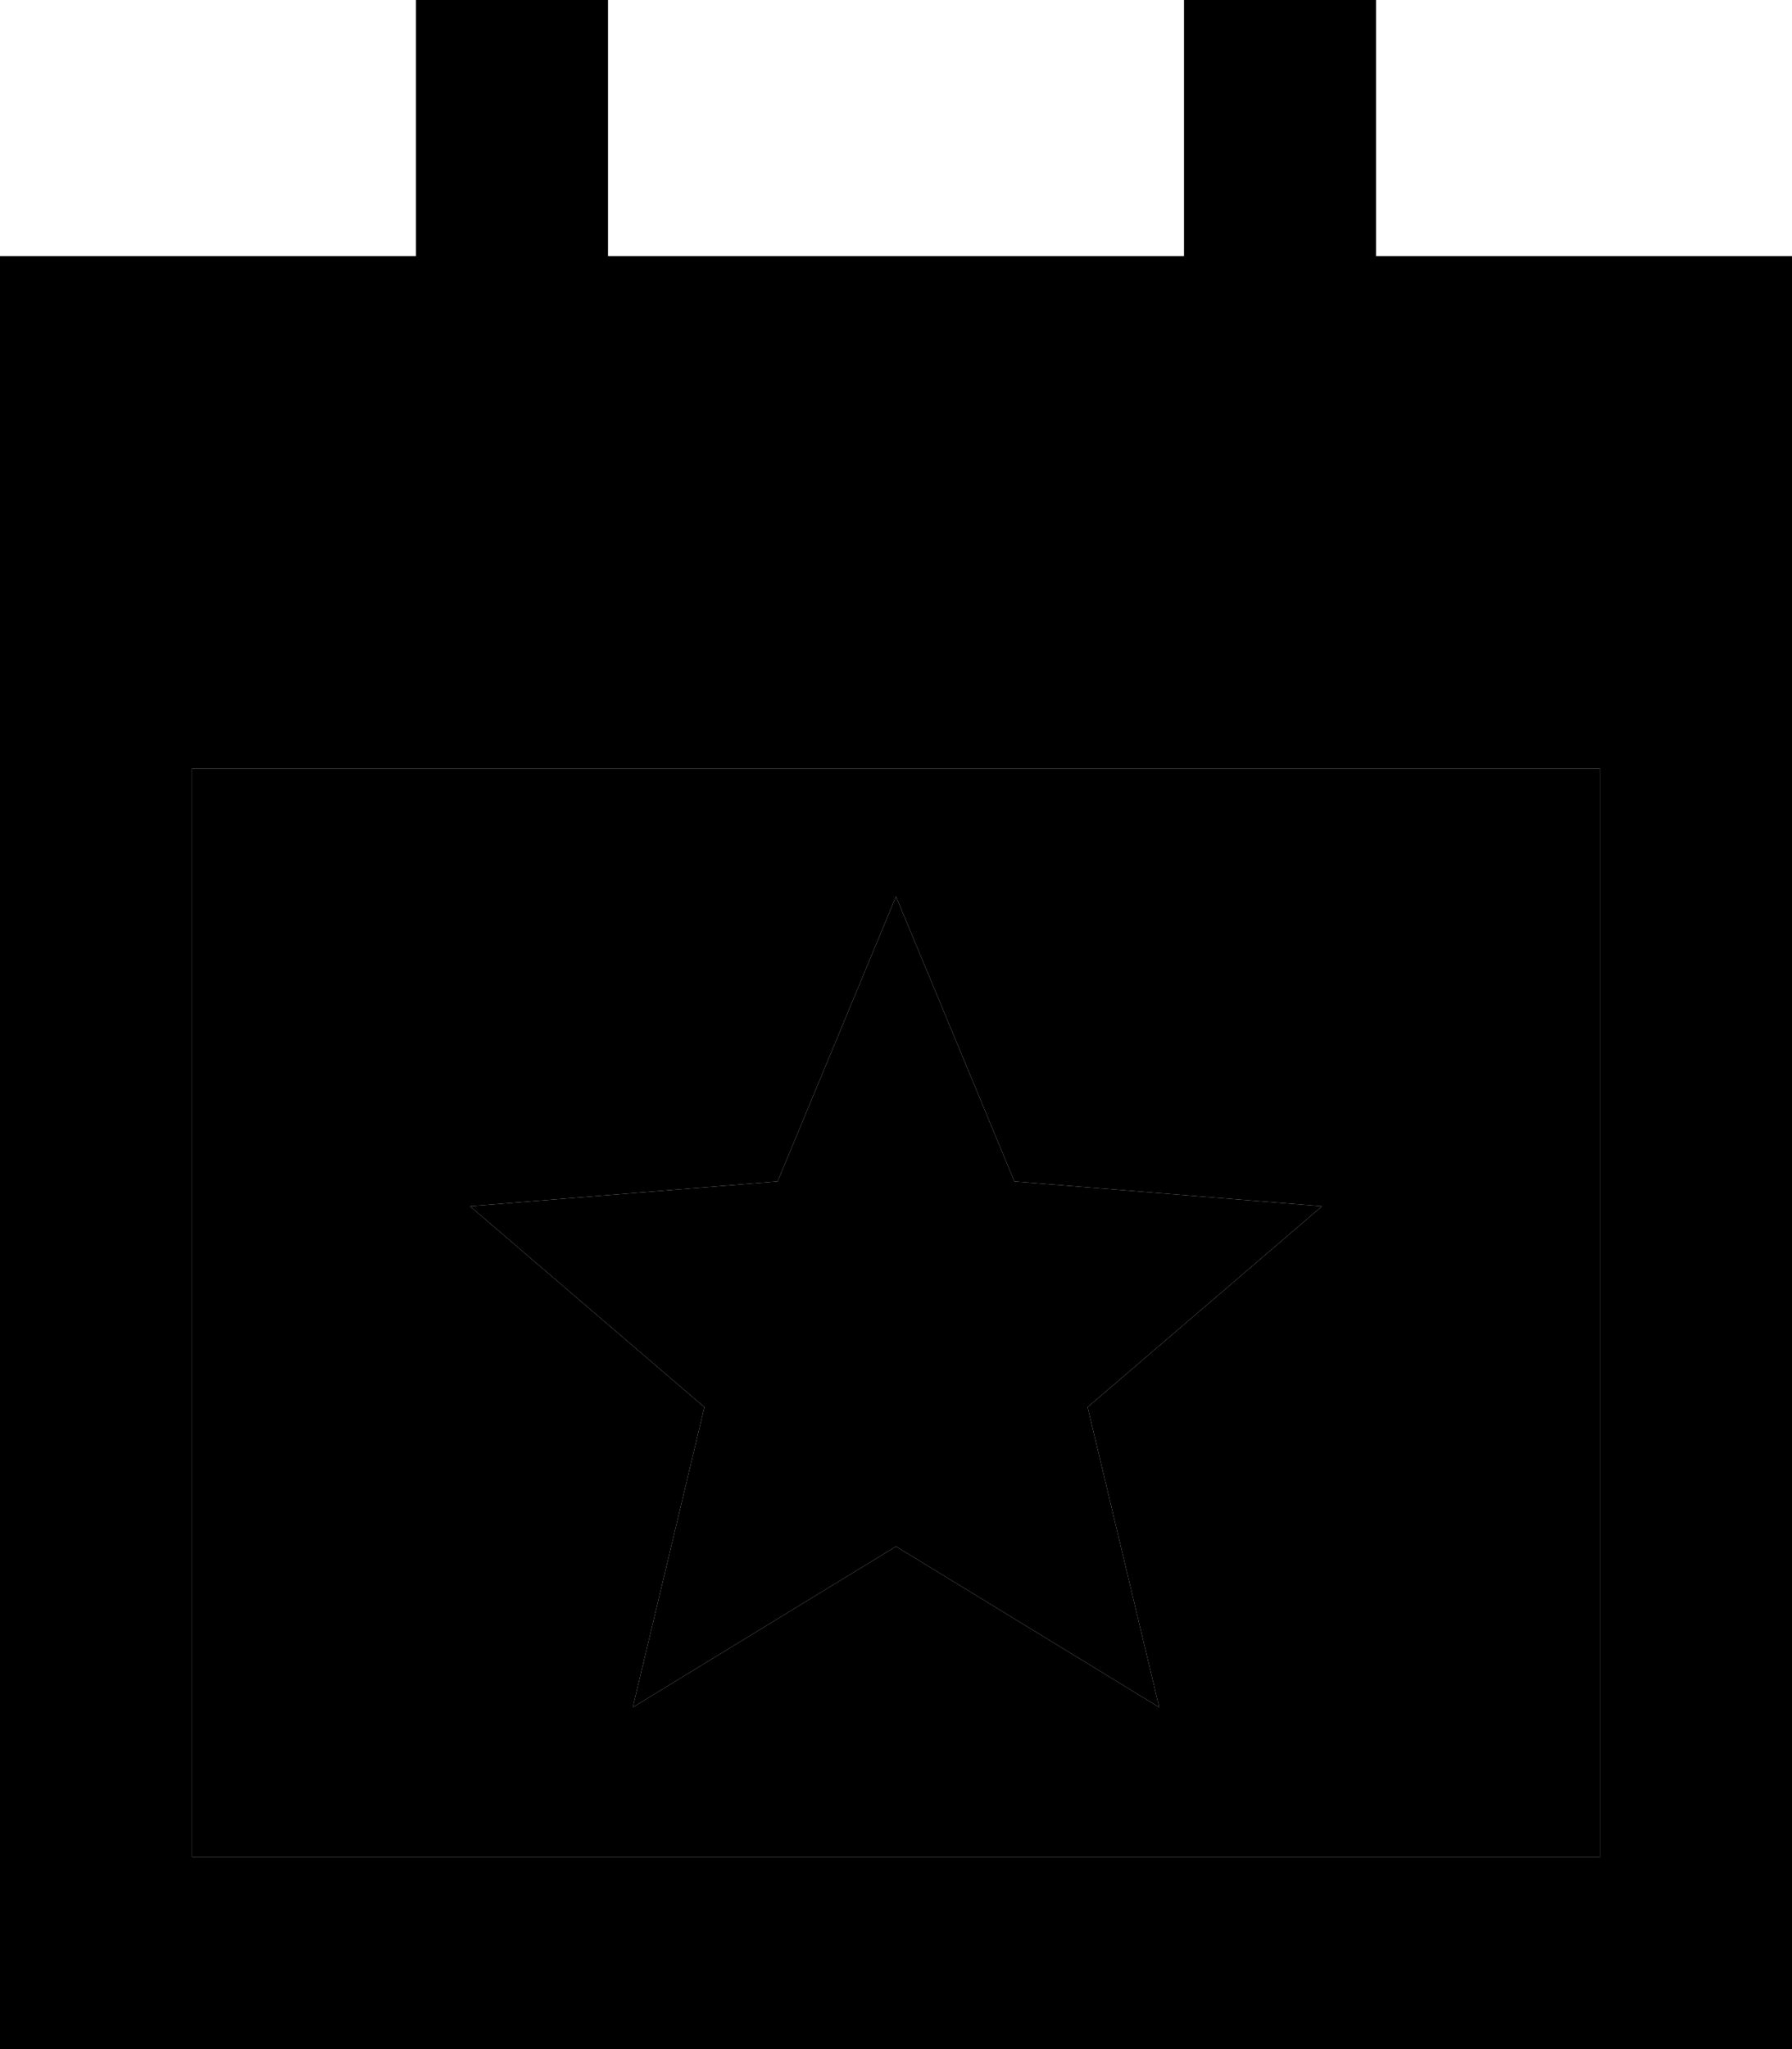 <svg xmlns="http://www.w3.org/2000/svg" viewBox="0 0 448 512"><path class="pr-icon-duotone-secondary" d="M48 192l352 0 0 272L48 464l0-272zm69.5 109.4l58.6 50.2-17.9 75L224 386.4l65.8 40.2-17.9-75 58.6-50.2-76.9-6.2L224 224l-29.6 71.2-76.9 6.2z"/><path class="pr-icon-duotone-primary" d="M152 0l0 24 0 40 144 0 0-40 0-24 48 0 0 24 0 40 104 0 0 80 0 48 0 272 0 48-48 0L48 512 0 512l0-48L0 192l0-48L0 64l104 0 0-40 0-24 48 0zM400 192L48 192l0 272 352 0 0-272zM253.6 295.2l76.9 6.2-58.6 50.2 17.9 75L224 386.4l-65.8 40.2 17.9-75-58.6-50.2 76.9-6.2L224 224l29.6 71.2z"/></svg>